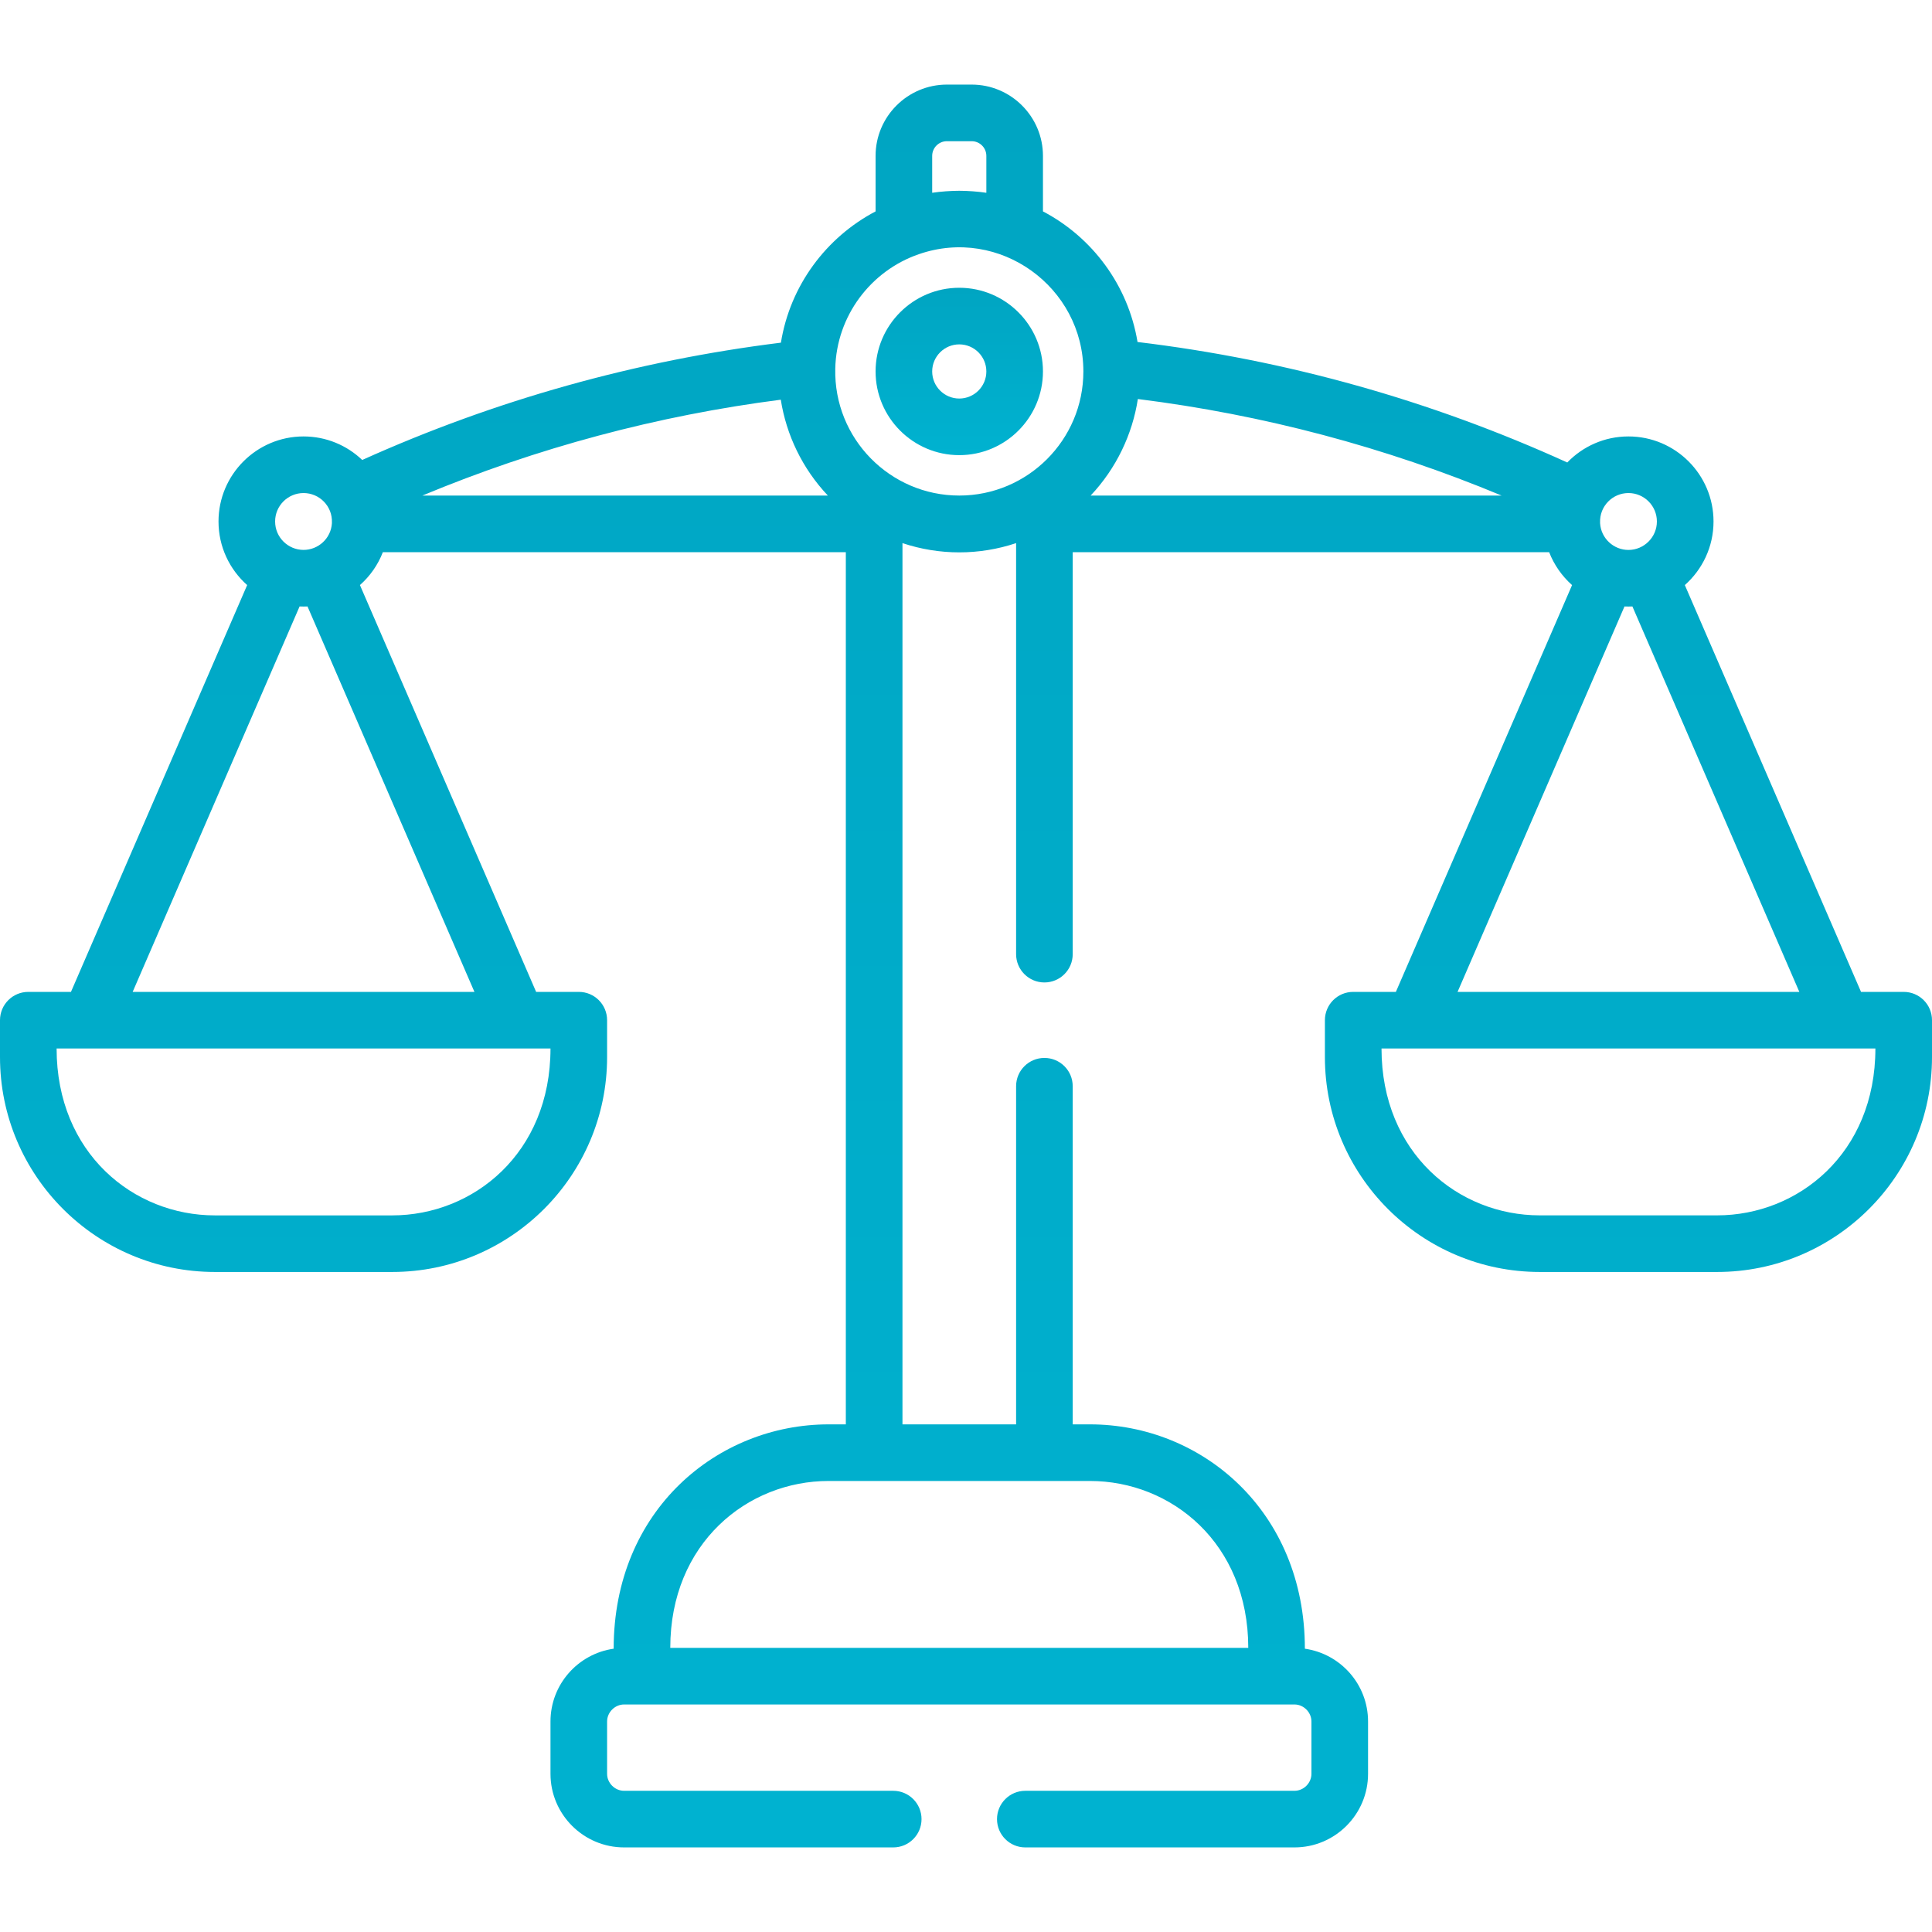 <svg width="60" height="60" viewBox="0 0 60 60" fill="none" xmlns="http://www.w3.org/2000/svg">
<path d="M59.121 30.804H57.796L52.324 18.17C52.87 17.686 53.215 16.98 53.215 16.195C53.215 14.739 52.03 13.554 50.573 13.554C49.828 13.554 49.154 13.864 48.673 14.363C44.433 12.433 39.951 11.176 35.327 10.621C35.036 8.857 33.921 7.368 32.39 6.565V4.841C32.39 3.62 31.396 2.627 30.175 2.627H29.407C28.186 2.627 27.192 3.62 27.192 4.841V6.565C25.656 7.372 24.537 8.869 24.252 10.642C19.752 11.2 15.384 12.423 11.249 14.285C10.775 13.832 10.133 13.554 9.427 13.554C7.971 13.554 6.786 14.739 6.786 16.195C6.786 16.98 7.13 17.686 7.676 18.17L2.204 30.804H0.879C0.393 30.804 0 31.197 0 31.683V32.829C0 36.509 2.994 39.502 6.673 39.502H12.181C15.86 39.502 18.854 36.509 18.854 32.829V31.683C18.854 31.197 18.461 30.804 17.975 30.804H16.65L11.178 18.17C11.491 17.893 11.737 17.544 11.89 17.148H26.268V44.235H25.732C22.298 44.235 19.058 46.883 19.058 51.202C17.951 51.36 17.096 52.311 17.096 53.462V55.088C17.096 56.348 18.122 57.373 19.382 57.373H27.74C28.226 57.373 28.619 56.98 28.619 56.494C28.619 56.009 28.226 55.615 27.74 55.615H19.382C19.096 55.615 18.854 55.374 18.854 55.088V53.462C18.854 53.176 19.096 52.934 19.382 52.934C19.663 52.934 39.913 52.934 40.201 52.934C40.486 52.934 40.728 53.176 40.728 53.462V55.088C40.728 55.374 40.486 55.615 40.201 55.615H31.842C31.357 55.615 30.963 56.009 30.963 56.494C30.963 56.98 31.357 57.373 31.842 57.373H40.201C41.461 57.373 42.486 56.348 42.486 55.088V53.462C42.486 52.311 41.631 51.36 40.524 51.202C40.524 46.921 37.317 44.235 33.85 44.235H33.314V33.733C33.314 33.248 32.921 32.855 32.435 32.855C31.95 32.855 31.556 33.248 31.556 33.733V44.235H28.027V16.867C29.173 17.25 30.41 17.25 31.556 16.867V29.632C31.556 30.117 31.95 30.511 32.435 30.511C32.921 30.511 33.314 30.117 33.314 29.632V17.148H48.11C48.264 17.544 48.51 17.893 48.822 18.171L43.35 30.804H42.025C41.539 30.804 41.146 31.197 41.146 31.683V32.829C41.146 36.509 44.14 39.502 47.819 39.502H53.327C57.006 39.502 60 36.509 60 32.829V31.683C60 31.197 59.607 30.804 59.121 30.804ZM9.427 15.312C9.916 15.312 10.329 15.716 10.308 16.232C10.308 16.238 10.308 16.244 10.308 16.25C10.278 16.726 9.88 17.078 9.427 17.078C8.949 17.078 8.544 16.69 8.544 16.195C8.543 15.708 8.94 15.312 9.427 15.312ZM17.096 32.562C17.096 35.822 14.693 37.745 12.181 37.745H6.673C4.153 37.745 1.758 35.818 1.758 32.562C2.275 32.562 16.605 32.562 17.096 32.562ZM14.734 30.804H4.12L9.304 18.834C9.386 18.838 9.478 18.837 9.55 18.834L14.734 30.804ZM13.117 15.39C16.681 13.906 20.414 12.907 24.248 12.413C24.421 13.507 24.916 14.55 25.71 15.39H13.117ZM28.95 4.841C28.95 4.589 29.155 4.385 29.407 4.385H30.175C30.427 4.385 30.632 4.589 30.632 4.841V5.987C30.37 5.948 30.053 5.925 29.791 5.925C29.534 5.925 29.217 5.947 28.95 5.987V4.841ZM33.85 45.993C36.371 45.993 38.766 47.92 38.766 51.176H20.816C20.816 47.916 23.219 45.993 25.732 45.993C26.548 45.993 33.035 45.993 33.85 45.993ZM29.791 15.39C27.64 15.39 25.892 13.618 25.94 11.451C25.94 11.449 25.94 11.447 25.94 11.445C25.978 9.803 27.05 8.408 28.53 7.896C31.045 7.021 33.645 8.918 33.645 11.536C33.645 13.664 31.914 15.39 29.791 15.39ZM33.871 15.39C34.667 14.547 35.169 13.486 35.337 12.392C39.23 12.879 43.018 13.884 46.633 15.39H33.871ZM49.692 16.232C49.671 15.721 50.08 15.312 50.573 15.312C51.06 15.312 51.456 15.708 51.456 16.195C51.456 16.689 51.051 17.079 50.573 17.079C50.116 17.079 49.722 16.723 49.692 16.25C49.692 16.244 49.693 16.238 49.692 16.232ZM50.45 18.834C50.45 18.834 50.451 18.834 50.451 18.834C50.53 18.837 50.609 18.838 50.696 18.834L55.88 30.804H45.266L50.45 18.834ZM53.327 37.744H47.819C45.299 37.744 42.904 35.818 42.904 32.561C43.42 32.561 57.751 32.561 58.242 32.561C58.242 35.822 55.839 37.744 53.327 37.744Z" fill="url(#paint0_linear_123_1136)"/>
<path d="M29.791 8.937C28.358 8.937 27.192 10.103 27.192 11.536C27.192 12.969 28.358 14.135 29.791 14.135C31.224 14.135 32.39 12.969 32.39 11.536C32.39 10.103 31.224 8.937 29.791 8.937ZM29.791 12.377C29.327 12.377 28.95 12 28.95 11.536C28.95 11.072 29.327 10.695 29.791 10.695C30.255 10.695 30.632 11.072 30.632 11.536C30.632 12 30.255 12.377 29.791 12.377Z" fill="url(#paint1_linear_123_1136)"/>
<defs>
<linearGradient id="paint0_linear_123_1136" x1="30" y1="2.627" x2="30" y2="57.373" gradientUnits="userSpaceOnUse">
<stop stop-color="#00A5C2"/>
<stop offset="1" stop-color="#00B2D0"/>
</linearGradient>
<linearGradient id="paint1_linear_123_1136" x1="29.791" y1="8.937" x2="29.791" y2="14.135" gradientUnits="userSpaceOnUse">
<stop stop-color="#00A5C2"/>
<stop offset="1" stop-color="#00B2D0"/>
</linearGradient>
</defs>
</svg>
